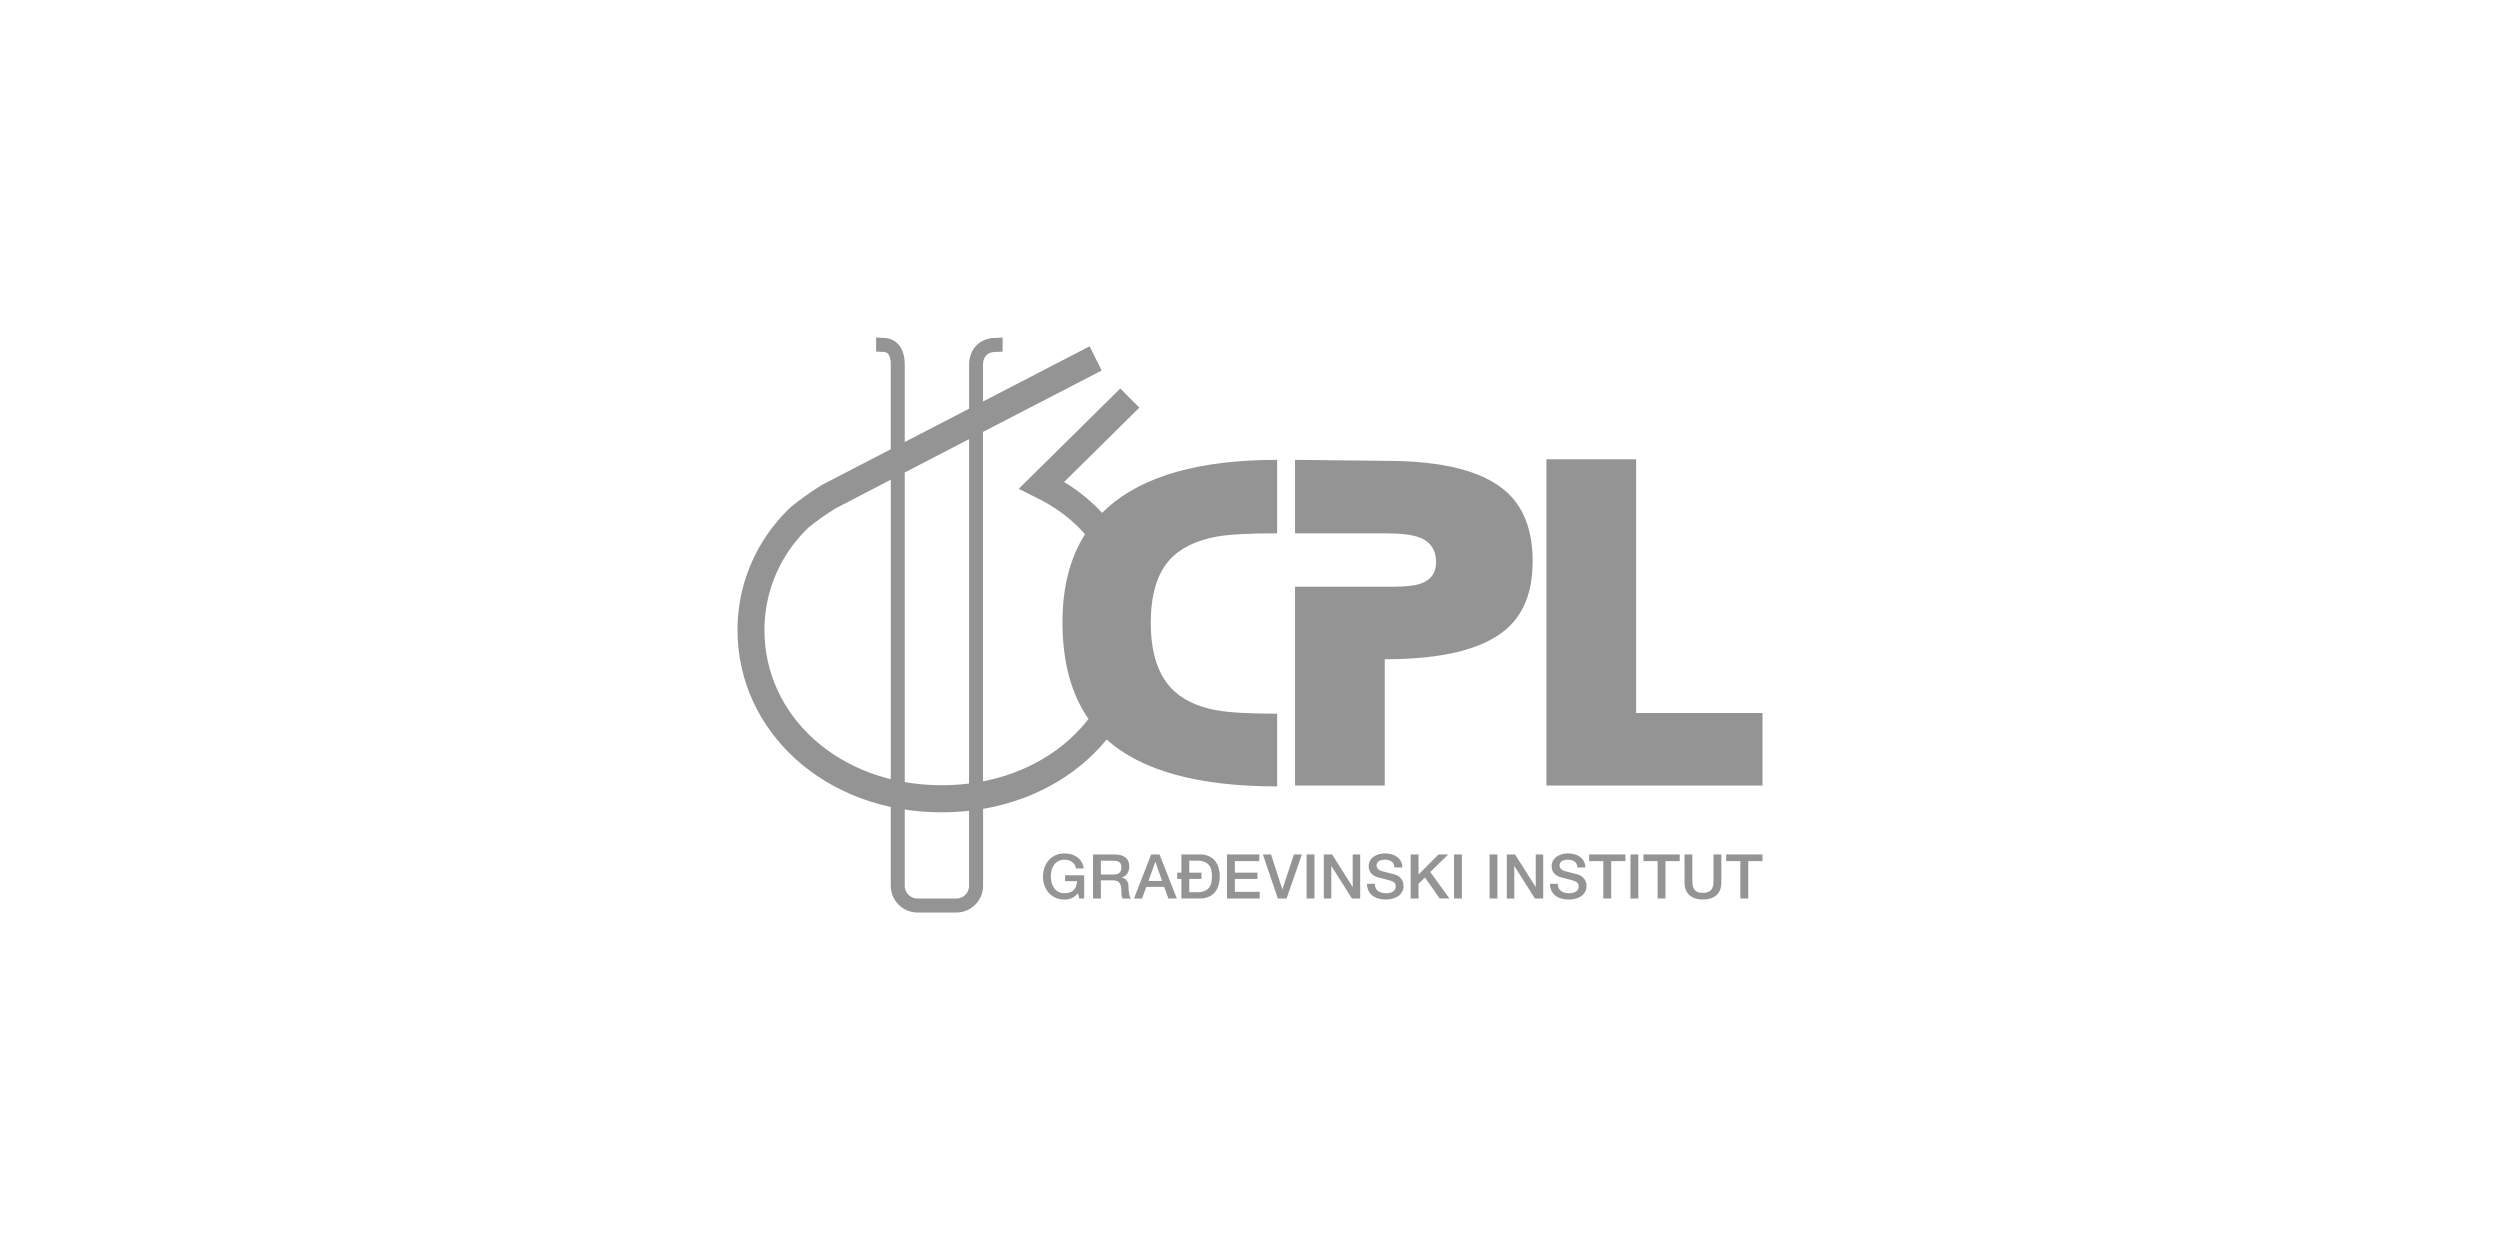 <svg width="200" height="100" viewBox="0 0 200 100" fill="none" xmlns="http://www.w3.org/2000/svg">
<mask id="mask0_1429_220" style="mask-type:alpha" maskUnits="userSpaceOnUse" x="0" y="0" width="200" height="100">
<rect width="200" height="100" fill="#222222"/>
</mask>
<g mask="url(#mask0_1429_220)">
<path fill-rule="evenodd" clip-rule="evenodd" d="M88.06 59.709L88.534 59.159C91.31 61.662 95.856 62.913 102.172 62.913L102.171 57.095C99.97 57.095 98.381 57.008 97.405 56.835C95.739 56.547 94.475 55.922 93.614 54.959C92.58 53.806 92.063 52.094 92.063 49.823C92.063 47.592 92.561 45.918 93.556 44.802C94.399 43.86 95.663 43.235 97.347 42.927C98.304 42.754 99.913 42.667 102.172 42.667V36.789C95.988 36.789 91.47 38.061 88.617 40.604C88.462 40.743 88.312 40.885 88.167 41.031L87.923 40.771L87.576 40.425L87.213 40.093L86.836 39.77L86.444 39.457L86.038 39.158L85.618 38.869L85.184 38.593L85.126 38.559L91.12 32.638L91.148 32.61L89.624 31.079L81.5 39.104L83.277 39.998L83.677 40.216L84.061 40.443L84.433 40.679L84.791 40.925L85.136 41.179L85.464 41.443L85.782 41.715L86.087 41.995L86.379 42.284L86.657 42.581L86.799 42.744C85.598 44.639 84.998 46.978 84.998 49.764C84.998 52.943 85.692 55.526 87.079 57.514L86.872 57.777L86.467 58.247L86.036 58.698L85.58 59.133L85.102 59.546L84.594 59.94L84.066 60.31L83.513 60.66L82.94 60.987L82.345 61.29L81.729 61.569L81.095 61.822L80.437 62.049L79.762 62.248L79.068 62.419L78.64 62.505V34.553L88.099 29.659L88.134 29.64L87.17 27.704L78.642 32.118V29.178L78.647 29.053L78.66 28.946L78.681 28.843L78.71 28.748L78.746 28.66L78.788 28.58L78.837 28.506L78.892 28.44L78.953 28.381L79.021 28.327L79.098 28.28L79.183 28.239L79.281 28.205L79.39 28.179L79.513 28.162L80.209 28.131V27.007L79.412 27.043L79.185 27.074L78.966 27.128L78.759 27.201L78.565 27.292L78.385 27.4L78.221 27.528L78.073 27.672L77.942 27.831L77.832 28L77.738 28.178L77.661 28.366L77.603 28.56L77.561 28.758L77.536 28.96L77.528 29.154V32.695L72.379 35.36V29.159L72.375 28.978L72.361 28.792L72.337 28.607L72.301 28.426L72.252 28.248L72.19 28.074L72.112 27.905L72.017 27.744L71.904 27.591L71.771 27.451L71.618 27.326L71.448 27.218L71.263 27.136L71.066 27.076L70.859 27.041L70.088 27V28.125L70.737 28.159L70.812 28.172L70.873 28.189L70.924 28.212L70.968 28.239L71.009 28.272L71.048 28.312L71.085 28.366L71.122 28.428L71.156 28.502L71.186 28.583L71.213 28.68L71.234 28.788L71.25 28.905L71.26 29.03V35.94L65.77 38.785L65.118 39.201L64.507 39.619L63.908 40.057L63.281 40.548L63.003 40.817L62.758 41.067L62.52 41.321L62.289 41.582L62.066 41.847L61.85 42.116L61.641 42.391L61.44 42.671L61.246 42.955L61.06 43.244L60.881 43.537L60.71 43.834L60.546 44.136L60.391 44.44L60.244 44.748L60.103 45.06L59.972 45.376L59.849 45.695L59.734 46.017L59.624 46.34L59.525 46.668L59.434 46.997L59.352 47.33L59.278 47.664L59.213 48.002L59.158 48.34L59.111 48.681L59.071 49.024L59.04 49.368L59.017 49.714L59.004 50.06L59 50.416L59.02 51.159L59.08 51.9L59.18 52.631L59.318 53.352L59.494 54.06L59.706 54.755L59.954 55.434L60.238 56.099L60.558 56.75L60.91 57.381L61.293 57.993L61.709 58.585L62.155 59.157L62.631 59.709L63.136 60.237L63.669 60.743L64.23 61.225L64.818 61.682L65.43 62.113L66.068 62.517L66.729 62.894L67.414 63.242L68.121 63.565L68.848 63.854L69.597 64.112L70.364 64.339L71.152 64.533L71.261 64.555V70.882L71.272 71.086L71.305 71.298L71.359 71.503L71.432 71.699L71.522 71.886L71.628 72.061L71.751 72.223L71.888 72.374L72.039 72.512L72.203 72.634L72.378 72.742L72.564 72.833L72.759 72.904L72.963 72.957L73.174 72.99L73.375 73H76.534L76.738 72.989L76.949 72.957L77.153 72.903L77.348 72.831L77.534 72.74L77.708 72.633L77.873 72.51L78.023 72.372L78.16 72.22L78.282 72.056L78.388 71.88L78.478 71.694L78.55 71.497L78.605 71.292L78.636 71.077L78.647 70.875V64.708L78.736 64.694L79.542 64.533L80.329 64.338L81.096 64.111L81.845 63.854L82.574 63.564L83.281 63.242L83.961 62.898L84.622 62.522L85.26 62.117L85.873 61.687L86.46 61.229L87.019 60.747L87.552 60.24L88.06 59.709ZM77.525 35.133V62.683L76.884 62.753L76.122 62.802L75.344 62.819L74.568 62.802L73.806 62.753L73.06 62.672L72.379 62.567V37.798L77.525 35.133ZM71.263 38.377V62.332L70.926 62.248L70.251 62.049L69.593 61.823L68.958 61.569L68.341 61.291L67.747 60.988L67.173 60.662L66.622 60.312L66.094 59.94L65.589 59.547L65.108 59.134L64.652 58.703L64.22 58.252L63.816 57.782L63.437 57.298L63.085 56.796L62.76 56.279L62.464 55.746L62.196 55.2L61.958 54.641L61.748 54.069L61.571 53.486L61.423 52.891L61.307 52.287L61.223 51.672L61.173 51.047L61.155 50.407L61.159 50.122L61.17 49.831L61.189 49.541L61.214 49.252L61.247 48.965L61.288 48.68L61.336 48.395L61.391 48.113L61.453 47.832L61.522 47.553L61.598 47.277L61.681 47.002L61.77 46.73L61.867 46.461L61.97 46.192L62.08 45.928L62.197 45.667L62.321 45.408L62.451 45.151L62.588 44.899L62.731 44.65L62.882 44.404L63.038 44.161L63.202 43.922L63.371 43.688L63.547 43.456L63.728 43.229L63.916 43.005L64.111 42.786L64.311 42.571L64.518 42.361L64.703 42.181L65.204 41.791L65.749 41.392L66.303 41.015L66.834 40.677L71.263 38.377ZM72.379 70.853V64.759L72.781 64.821L73.62 64.913L74.475 64.967L75.343 64.985L76.213 64.967L77.068 64.913L77.524 64.863V70.852L77.519 70.968L77.504 71.067L77.479 71.164L77.445 71.256L77.403 71.344L77.353 71.429L77.294 71.507L77.228 71.58L77.157 71.646L77.079 71.705L76.996 71.755L76.908 71.798L76.817 71.832L76.721 71.858L76.621 71.874L76.504 71.88H73.401L73.286 71.874L73.186 71.859L73.09 71.834L72.999 71.8L72.91 71.757L72.827 71.707L72.749 71.648L72.676 71.583L72.611 71.51L72.553 71.432L72.501 71.348L72.459 71.26L72.425 71.168L72.4 71.072L72.384 70.972L72.379 70.853Z" fill="#949494"/>
<path d="M122.613 44.92C122.613 42.457 121.914 40.6 120.517 39.349C118.679 37.694 115.453 36.866 110.839 36.866L103.602 36.789V42.667H110.838C112.102 42.667 113.021 42.783 113.596 43.014C114.458 43.36 114.888 44.014 114.888 44.977C114.888 45.824 114.486 46.392 113.683 46.68C113.204 46.853 112.419 46.939 111.327 46.939H103.602V62.844H110.779V52.741C115.394 52.741 118.629 51.943 120.486 50.346C121.903 49.133 122.612 47.324 122.612 44.919L122.613 44.92Z" fill="#949494"/>
<path d="M141 62.844V57.042H130.891V36.743H123.714V62.844H141Z" fill="#949494"/>
<path d="M86.333 71.88H86.735V70.019H85.207V70.488H86.16C86.159 70.626 86.135 70.762 86.09 70.893C86.05 71.008 85.984 71.114 85.897 71.201C85.808 71.287 85.7 71.353 85.583 71.393C85.445 71.44 85.3 71.461 85.155 71.455C84.984 71.459 84.814 71.42 84.662 71.342C84.526 71.269 84.409 71.165 84.323 71.038C84.233 70.907 84.168 70.761 84.129 70.608C84.046 70.284 84.046 69.945 84.129 69.621C84.168 69.468 84.233 69.322 84.323 69.191C84.41 69.065 84.527 68.961 84.663 68.889C84.815 68.811 84.985 68.772 85.156 68.776C85.267 68.775 85.378 68.79 85.485 68.82C85.534 68.834 85.582 68.852 85.628 68.874C85.675 68.896 85.721 68.922 85.763 68.952C85.847 69.011 85.918 69.086 85.972 69.171C86.03 69.264 86.067 69.367 86.082 69.475H86.694C86.675 69.291 86.617 69.113 86.523 68.952C86.436 68.805 86.32 68.677 86.182 68.576C86.04 68.473 85.881 68.397 85.712 68.349C85.531 68.297 85.344 68.271 85.156 68.272C84.908 68.269 84.662 68.319 84.436 68.42C84.23 68.514 84.046 68.651 83.896 68.82C83.746 68.992 83.63 69.191 83.557 69.406C83.399 69.869 83.399 70.37 83.557 70.833C83.63 71.048 83.746 71.247 83.896 71.42C84.045 71.589 84.229 71.725 84.436 71.818C84.662 71.918 84.909 71.968 85.157 71.963C85.355 71.968 85.552 71.931 85.735 71.856C85.929 71.763 86.1 71.63 86.237 71.466L86.333 71.88Z" fill="#949494"/>
<path fill-rule="evenodd" clip-rule="evenodd" d="M87.442 68.356H89.156C89.551 68.356 89.848 68.44 90.045 68.608C90.243 68.776 90.342 69.009 90.342 69.307C90.347 69.45 90.321 69.592 90.267 69.724C90.225 69.823 90.165 69.914 90.091 69.993C90.034 70.052 89.967 70.102 89.892 70.138C89.873 70.147 89.854 70.155 89.835 70.164C89.807 70.176 89.778 70.187 89.749 70.197V70.207C89.809 70.216 89.867 70.232 89.922 70.256C89.988 70.286 90.047 70.329 90.096 70.382C90.154 70.448 90.199 70.525 90.229 70.607C90.268 70.718 90.286 70.835 90.284 70.952C90.283 71.025 90.285 71.098 90.29 71.17C90.297 71.287 90.311 71.402 90.331 71.517C90.363 71.686 90.413 71.807 90.48 71.88H89.806C89.759 71.803 89.731 71.717 89.723 71.629C89.715 71.537 89.711 71.447 89.711 71.359C89.712 71.22 89.702 71.081 89.68 70.943C89.666 70.839 89.628 70.74 89.571 70.652C89.518 70.574 89.441 70.515 89.352 70.482C89.238 70.442 89.118 70.424 88.998 70.428H88.07V71.88H87.442V68.356ZM88.07 69.96H89.101C89.302 69.96 89.455 69.913 89.558 69.819C89.662 69.725 89.714 69.585 89.714 69.397C89.718 69.303 89.701 69.21 89.664 69.123C89.634 69.057 89.586 69 89.526 68.958C89.465 68.918 89.397 68.891 89.324 68.879C89.247 68.866 89.169 68.859 89.091 68.86H88.07V69.96Z" fill="#949494"/>
<path fill-rule="evenodd" clip-rule="evenodd" d="M92.763 68.356H92.095L90.718 71.88H91.366L91.703 70.948H93.135L93.472 71.88H94.145L92.763 68.356ZM92.971 70.477H91.876L92.419 68.963H92.433L92.971 70.477Z" fill="#949494"/>
<path fill-rule="evenodd" clip-rule="evenodd" d="M94.512 70.315H94.175V69.812H94.512V68.356H95.999C96.244 68.351 96.487 68.398 96.712 68.494C96.904 68.579 97.073 68.709 97.205 68.871C97.336 69.037 97.432 69.228 97.488 69.431C97.613 69.88 97.613 70.353 97.488 70.802C97.432 71.005 97.335 71.195 97.205 71.362C97.073 71.525 96.904 71.654 96.712 71.739C96.487 71.835 96.244 71.882 95.999 71.876H94.512V70.315ZM95.14 69.812H96.12V70.315H95.14V71.376H95.758C95.963 71.382 96.168 71.35 96.36 71.279C96.505 71.223 96.631 71.13 96.727 71.01C96.818 70.893 96.88 70.756 96.908 70.611C96.972 70.283 96.972 69.947 96.908 69.619C96.88 69.474 96.818 69.337 96.727 69.219C96.631 69.1 96.504 69.007 96.36 68.951C96.168 68.88 95.963 68.848 95.758 68.855H95.14V69.812Z" fill="#949494"/>
<path d="M100.744 68.356H98.161V71.88H100.779V71.346H98.789V70.315H100.597V69.812H98.789V68.889H100.744V68.356Z" fill="#949494"/>
<path d="M101.031 68.356H101.684L102.584 71.144H102.594L103.514 68.356H104.152L102.926 71.88H102.227L101.031 68.356Z" fill="#949494"/>
<path d="M105.157 68.356H104.528V71.88H105.157V68.356Z" fill="#949494"/>
<path d="M105.905 68.356H106.568L108.206 70.951H108.217V68.356H108.815V71.88H108.152L106.519 69.29H106.503V71.88H105.905V68.356Z" fill="#949494"/>
<path d="M110.058 71.05C110.008 70.941 109.984 70.823 109.987 70.704L109.359 70.703C109.357 70.898 109.4 71.091 109.485 71.268C109.56 71.421 109.67 71.555 109.806 71.66C109.947 71.765 110.108 71.842 110.278 71.887C110.467 71.937 110.661 71.962 110.856 71.961C111.033 71.961 111.208 71.94 111.379 71.9C111.542 71.862 111.697 71.795 111.836 71.704C111.97 71.616 112.081 71.499 112.16 71.362C112.246 71.207 112.289 71.032 112.284 70.856C112.283 70.762 112.269 70.669 112.241 70.58C112.212 70.487 112.168 70.399 112.11 70.32C112.049 70.238 111.975 70.165 111.891 70.105C111.798 70.041 111.694 69.992 111.585 69.96C111.538 69.947 111.46 69.925 111.351 69.898C111.242 69.87 111.131 69.841 111.017 69.812L110.708 69.73L110.55 69.688C110.435 69.659 110.329 69.604 110.241 69.527C110.176 69.459 110.135 69.371 110.125 69.278C110.115 69.186 110.137 69.092 110.186 69.012C110.227 68.953 110.281 68.905 110.344 68.871C110.41 68.836 110.481 68.811 110.555 68.797C110.63 68.782 110.705 68.775 110.781 68.775C110.971 68.768 111.158 68.817 111.319 68.915C111.46 69.009 111.538 69.169 111.555 69.396H112.185C112.19 69.235 112.155 69.074 112.084 68.928C112.012 68.783 111.907 68.656 111.776 68.558C111.645 68.46 111.496 68.387 111.337 68.343C111.165 68.294 110.987 68.27 110.808 68.271C110.646 68.271 110.486 68.292 110.33 68.333C110.179 68.371 110.036 68.435 109.908 68.523C109.785 68.607 109.683 68.717 109.609 68.846C109.531 68.987 109.491 69.146 109.496 69.306C109.495 69.398 109.508 69.49 109.533 69.578C109.56 69.669 109.603 69.755 109.662 69.83C109.729 69.915 109.812 69.988 109.905 70.045C110.024 70.116 110.154 70.168 110.289 70.201C110.536 70.267 110.745 70.321 110.914 70.362C111.026 70.388 111.137 70.419 111.246 70.454C111.265 70.46 111.284 70.467 111.302 70.473C111.321 70.479 111.34 70.486 111.359 70.493C111.437 70.521 111.506 70.568 111.563 70.628C111.625 70.692 111.656 70.792 111.656 70.927C111.656 70.958 111.652 70.989 111.647 71.019C111.64 71.054 111.629 71.088 111.615 71.121C111.587 71.188 111.542 71.246 111.485 71.292C111.414 71.346 111.334 71.387 111.249 71.413C111.135 71.446 111.016 71.462 110.897 71.46C110.777 71.46 110.658 71.446 110.542 71.418C110.438 71.392 110.34 71.347 110.254 71.284C110.201 71.246 110.155 71.2 110.116 71.148C110.108 71.136 110.099 71.124 110.091 71.111C110.079 71.091 110.068 71.071 110.058 71.05Z" fill="#949494"/>
<path d="M112.854 68.356H113.483V69.96L115.081 68.356H115.855L114.422 69.762L115.956 71.879H115.171L113.996 70.196L113.483 70.697V71.88H112.854V68.356Z" fill="#949494"/>
<path d="M116.951 68.356H116.322V71.88H116.951V68.356Z" fill="#949494"/>
<path d="M119.167 68.356H119.795V71.88H119.167V68.356Z" fill="#949494"/>
<path d="M121.205 68.356H120.544V71.88H121.142V69.29H121.157L122.79 71.88H123.456V68.356H122.858V70.951H122.848L121.205 68.356Z" fill="#949494"/>
<path d="M124.625 70.704C124.622 70.823 124.646 70.941 124.696 71.05C124.741 71.143 124.808 71.223 124.892 71.284C124.979 71.347 125.077 71.392 125.181 71.418C125.297 71.446 125.416 71.46 125.535 71.46C125.654 71.462 125.773 71.446 125.887 71.413C125.973 71.387 126.053 71.346 126.123 71.292C126.181 71.246 126.226 71.188 126.254 71.121C126.28 71.059 126.294 70.993 126.294 70.927C126.294 70.792 126.263 70.692 126.201 70.628C126.145 70.568 126.075 70.522 125.998 70.493C125.852 70.441 125.704 70.397 125.553 70.362C125.383 70.321 125.175 70.267 124.927 70.201C124.859 70.184 124.792 70.162 124.727 70.136C124.696 70.124 124.666 70.11 124.636 70.095C124.625 70.09 124.614 70.084 124.603 70.078C124.583 70.068 124.563 70.057 124.544 70.045C124.45 69.988 124.368 69.915 124.3 69.83C124.242 69.755 124.198 69.669 124.172 69.578C124.147 69.49 124.134 69.398 124.134 69.306C124.13 69.146 124.169 68.987 124.247 68.846C124.321 68.718 124.424 68.607 124.547 68.523C124.675 68.435 124.817 68.371 124.968 68.333C125.124 68.292 125.285 68.271 125.446 68.271C125.626 68.27 125.804 68.294 125.976 68.343C126.135 68.387 126.284 68.46 126.415 68.558C126.546 68.656 126.651 68.783 126.722 68.929C126.793 69.075 126.828 69.235 126.824 69.396H126.193C126.177 69.169 126.098 69.009 125.957 68.915C125.797 68.816 125.609 68.767 125.42 68.775C125.382 68.775 125.344 68.777 125.306 68.781C125.268 68.784 125.231 68.79 125.194 68.797C125.12 68.811 125.048 68.836 124.983 68.871C124.919 68.905 124.865 68.954 124.824 69.012C124.775 69.092 124.754 69.186 124.764 69.278C124.774 69.371 124.814 69.459 124.879 69.527C124.968 69.604 125.074 69.659 125.188 69.688L125.346 69.73L125.655 69.812L125.699 69.823L125.709 69.825C125.804 69.85 125.898 69.874 125.99 69.898C126.045 69.912 126.092 69.924 126.131 69.934L126.185 69.949L126.224 69.96C126.333 69.992 126.437 70.042 126.53 70.107C126.584 70.146 126.634 70.19 126.679 70.239C126.7 70.26 126.719 70.283 126.737 70.307C126.741 70.312 126.745 70.317 126.749 70.323C126.806 70.401 126.851 70.489 126.88 70.582C126.908 70.671 126.922 70.765 126.922 70.858C126.927 71.034 126.885 71.209 126.799 71.364C126.72 71.501 126.609 71.618 126.475 71.707C126.335 71.798 126.181 71.864 126.018 71.902C125.847 71.943 125.671 71.963 125.495 71.963C125.3 71.964 125.106 71.94 124.917 71.889C124.746 71.845 124.586 71.767 124.445 71.662C124.308 71.557 124.198 71.423 124.123 71.27C124.039 71.093 123.996 70.9 123.998 70.705L124.625 70.704Z" fill="#949494"/>
<path d="M130.033 68.356H127.13V68.889H128.265V71.88H128.894V68.889H130.033V68.356Z" fill="#949494"/>
<path d="M130.438 68.356H131.066V71.88H130.438V68.356Z" fill="#949494"/>
<path d="M134.377 68.356H131.474V68.889H132.609V71.88H133.238V68.889H134.377V68.356Z" fill="#949494"/>
<path d="M134.762 68.356H135.39V70.409C135.39 70.47 135.392 70.531 135.395 70.594C135.398 70.652 135.402 70.71 135.408 70.769C135.411 70.81 135.418 70.851 135.427 70.891C135.445 70.963 135.472 71.032 135.508 71.097C135.567 71.198 135.655 71.281 135.759 71.336C135.872 71.399 136.03 71.43 136.234 71.43C136.438 71.43 136.597 71.399 136.709 71.336C136.814 71.281 136.901 71.198 136.96 71.097C137.017 70.996 137.051 70.884 137.061 70.769C137.067 70.709 137.071 70.649 137.074 70.59C137.077 70.529 137.079 70.469 137.079 70.409V68.356H137.707V70.611C137.711 70.813 137.675 71.014 137.601 71.203C137.536 71.364 137.433 71.508 137.302 71.624C137.168 71.741 137.009 71.827 136.837 71.878C136.444 71.99 136.026 71.99 135.632 71.878C135.46 71.827 135.302 71.741 135.167 71.624C135.036 71.508 134.934 71.364 134.869 71.203C134.794 71.014 134.758 70.813 134.763 70.611L134.762 68.356Z" fill="#949494"/>
<path d="M140.999 68.356H138.095V68.889H139.229V71.88H139.859V68.889H140.999V68.356Z" fill="#949494"/>
</g>
</svg>
